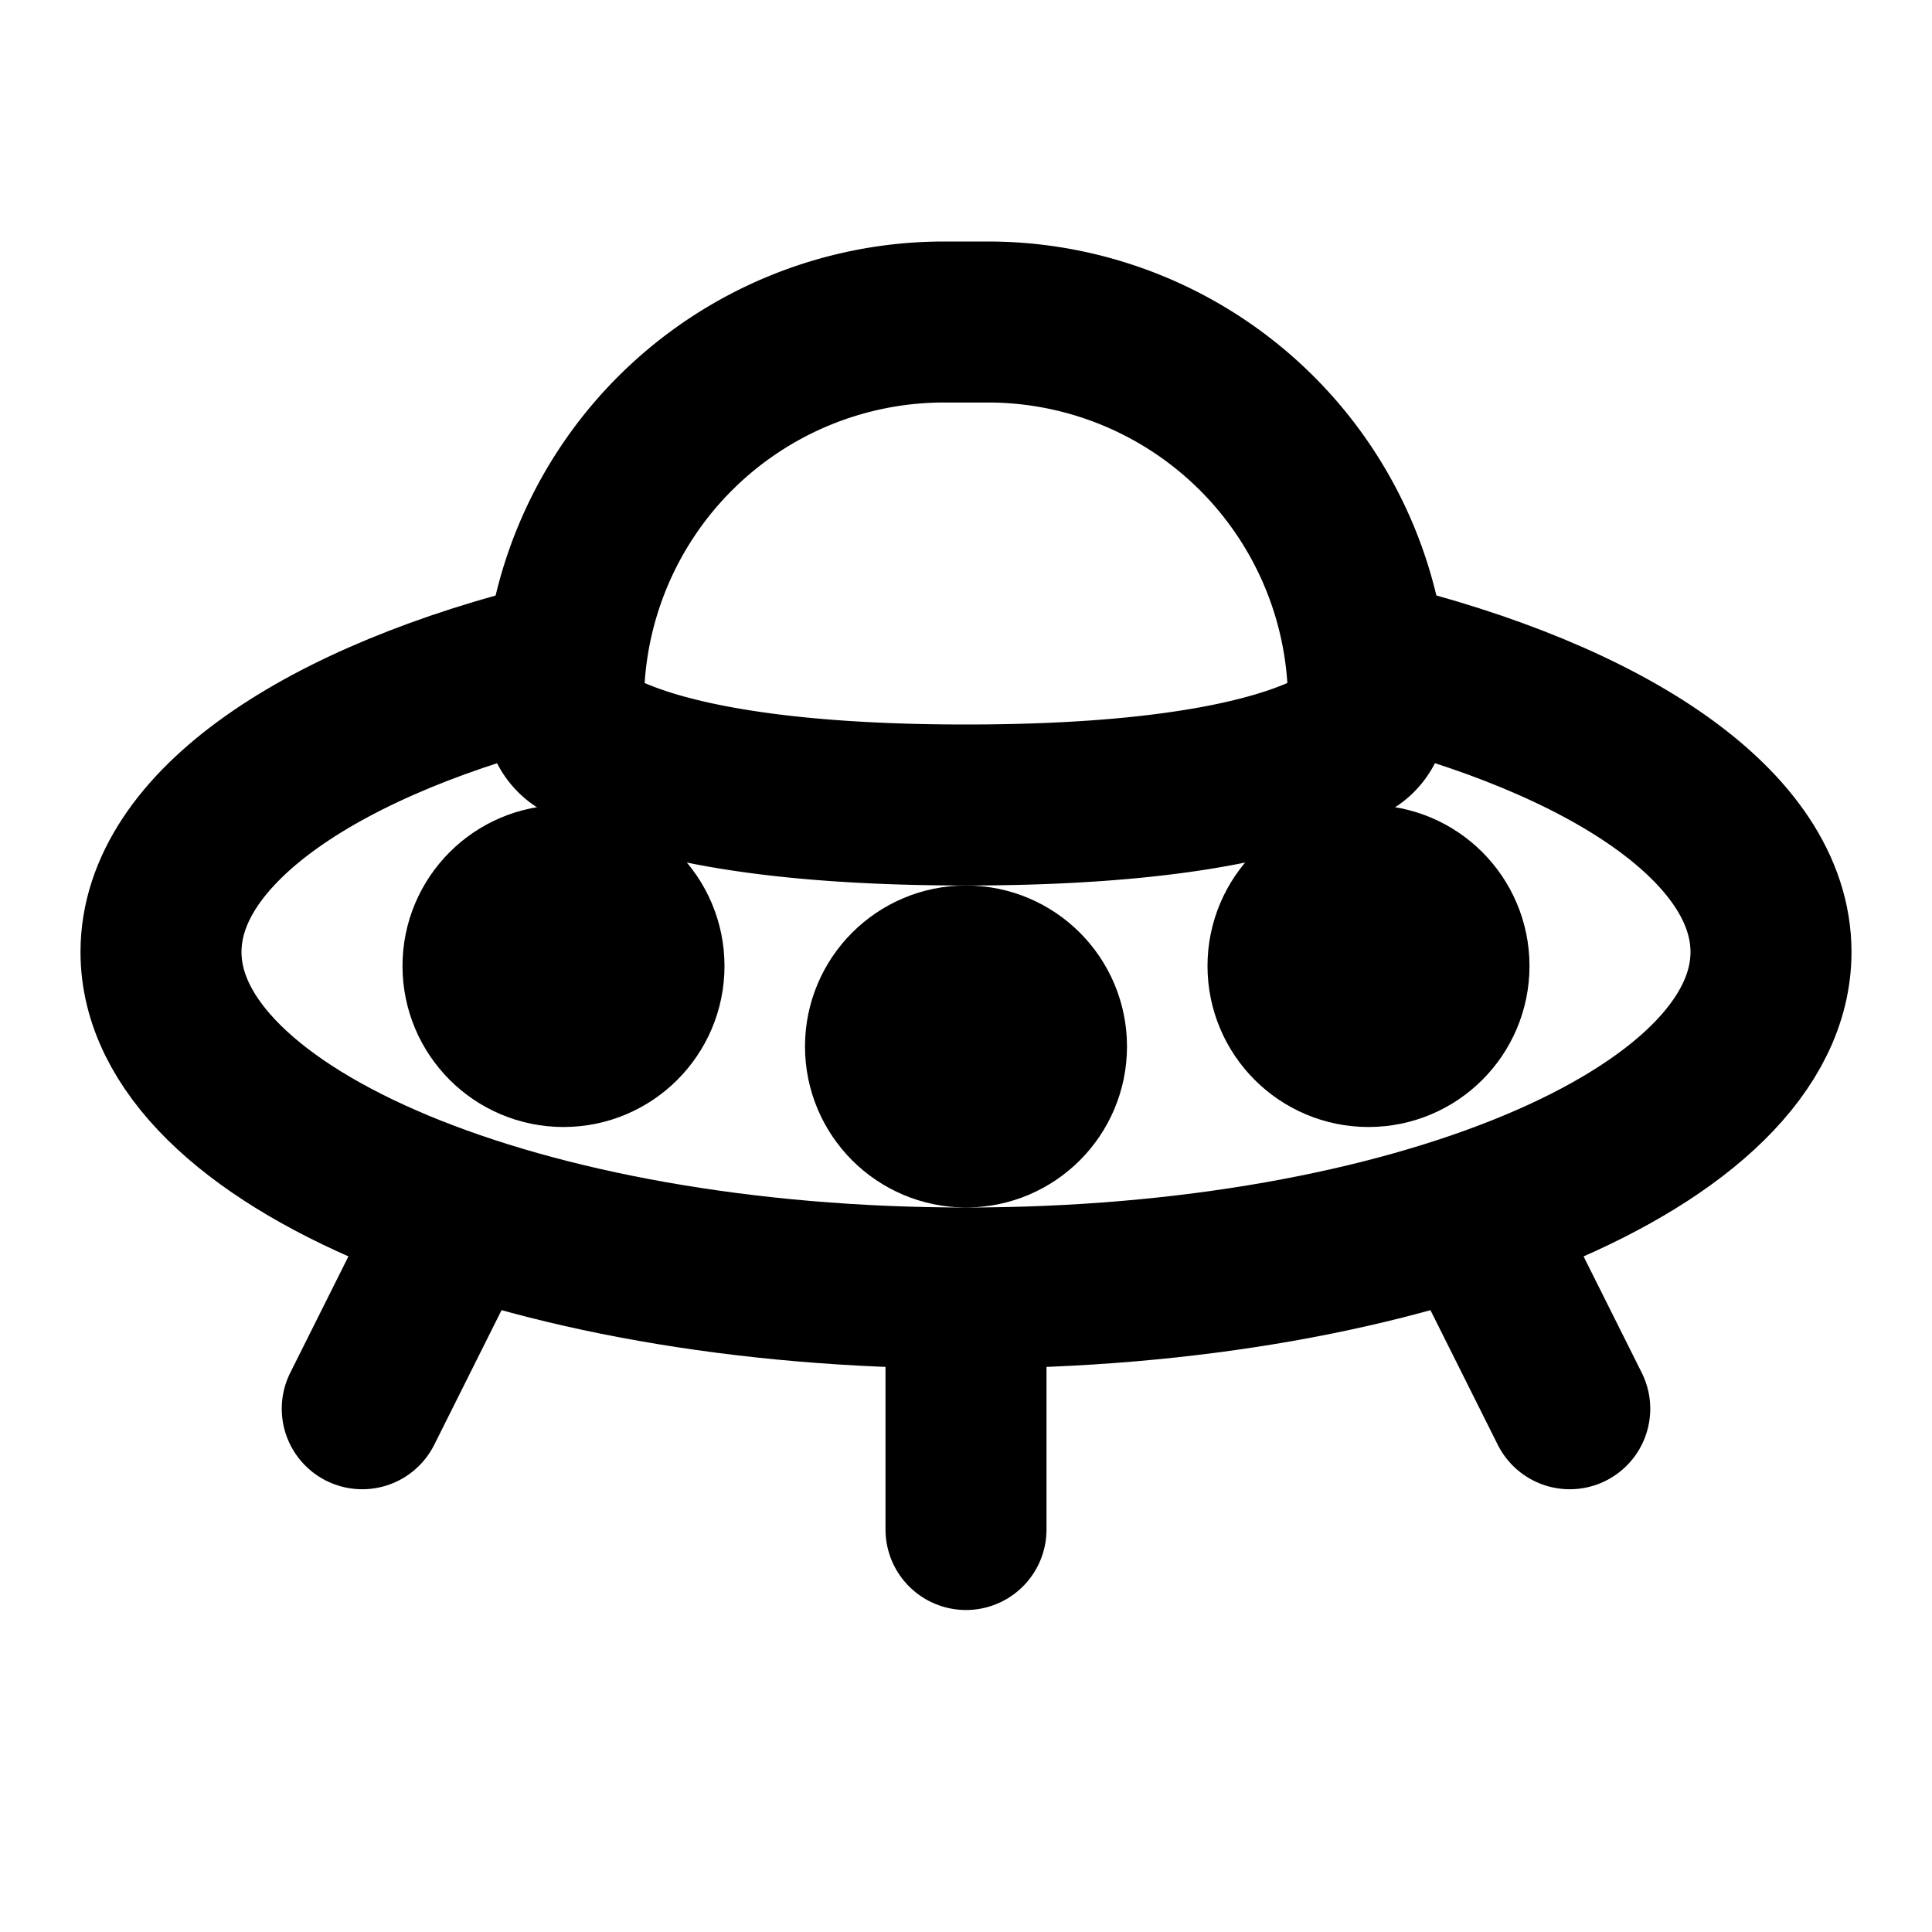 <svg
  xmlns="http://www.w3.org/2000/svg"
  width="24"
  height="24"
  viewBox="0 0 24 24"
  fill="none"
  stroke="currentColor"
  stroke-width="2"
  stroke-linecap="round"
  stroke-linejoin="round"
>
  <path d="M17 8.21c2.989.723 5 2.071 5 3.616C22 14.131 17.523 16 12 16S2 14.13 2 11.826c0-1.545 2.011-2.893 5-3.615" />
  <path d="M7 8.729A4.729 4.729 0 0 1 11.729 4h.542A4.729 4.729 0 0 1 17 8.729c0 .177-.054.35-.2.451-.414.288-1.61.82-4.8.82-3.19 0-4.386-.532-4.8-.82-.146-.1-.2-.274-.2-.451Z" />
  <path d="M12 16v3" />
  <path d="m5.5 15.5-1 2" />
  <path d="m18.5 15.5 1 2" />
  <circle cx="12" cy="13" r="1" />
  <circle cx="7" cy="12" r="1" />
  <circle cx="17" cy="12" r="1" />
</svg>
